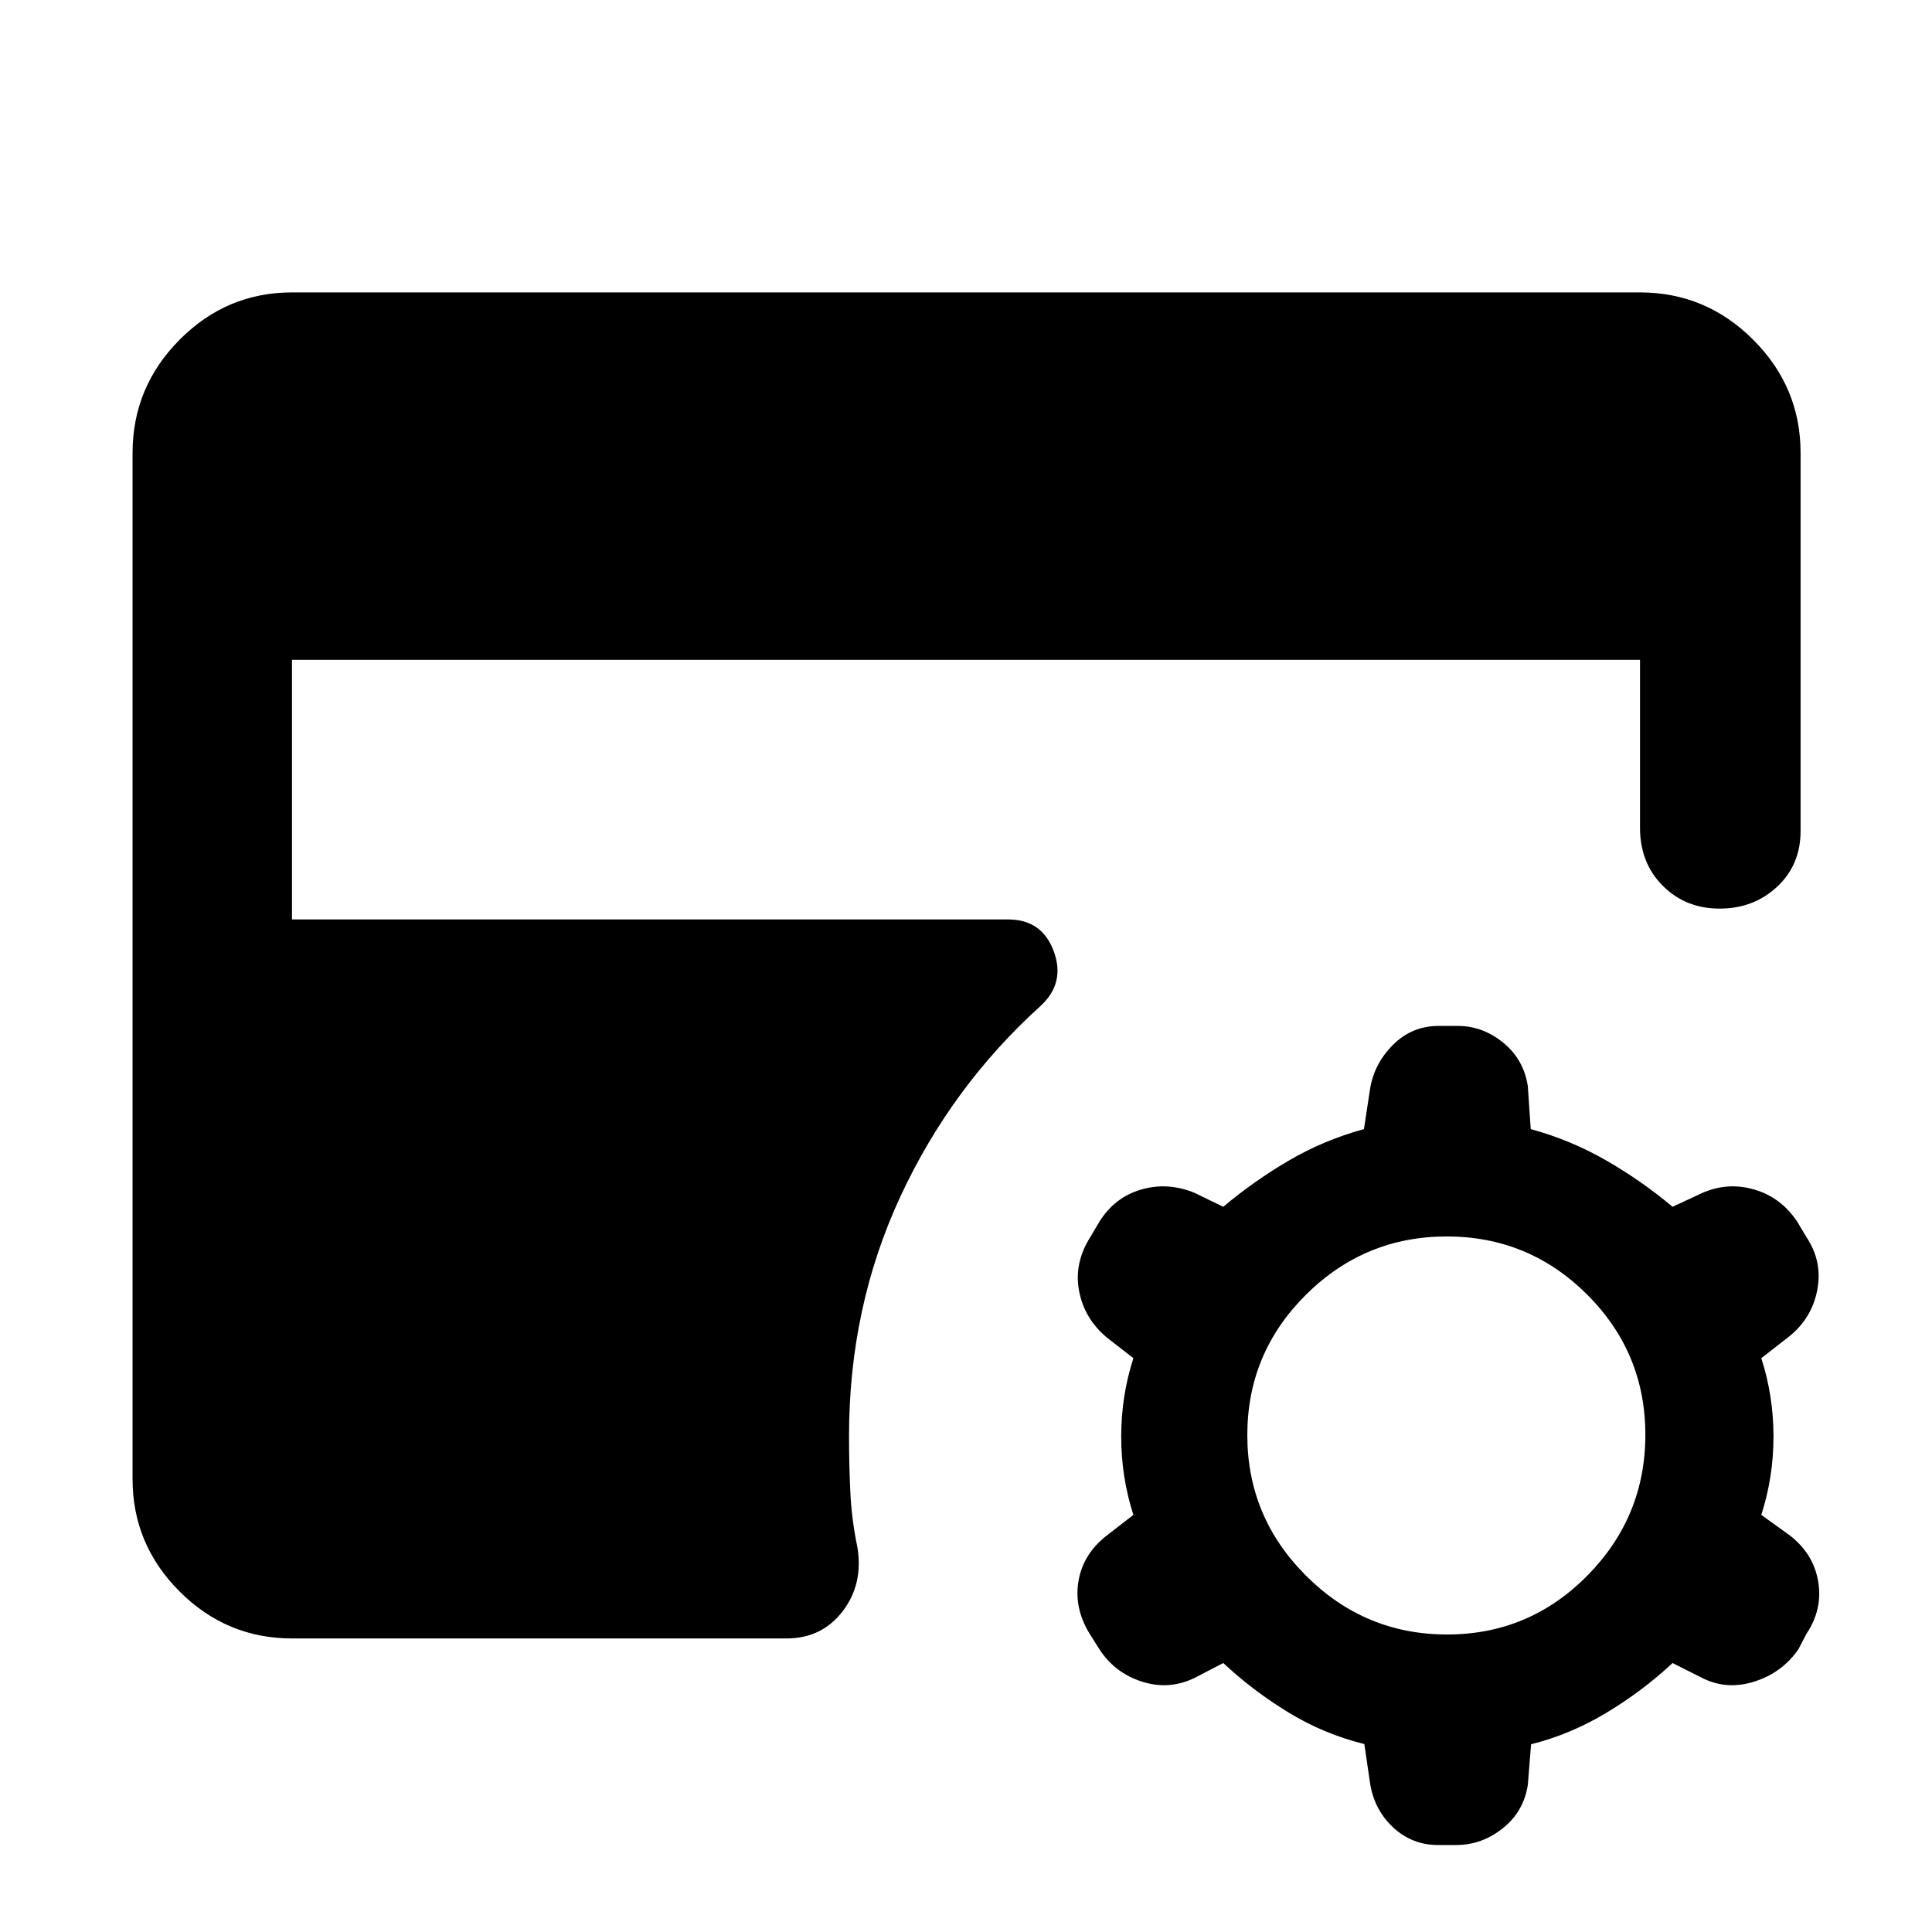 <svg xmlns="http://www.w3.org/2000/svg" width="48" height="48" viewBox="0 -960 960 960"><path d="m607.83-133.65-14.31 7.43q-12.69 6.13-26.17 1.79-13.48-4.35-21.05-16.05l-4.82-7.65q-7.87-12.74-5.59-26.22 2.28-13.48 13.98-22.61l13.3-10.3q-6.05-18.72-6.05-38.94t6.05-38.93l-13.3-10.35q-11.13-9.38-13.7-23.16-2.56-13.78 5.57-26.62l4.56-7.7q7.57-12.13 20.77-15.97 13.19-3.85 26.63 1.71l14.13 6.87q15.3-12.87 32.67-23.02t37.24-15.59l3-19.74q2-12.69 11.41-22.1 9.42-9.42 22.68-9.42h9.48q12.47 0 22.67 8.35 10.19 8.35 12.19 21.61l1.44 21.3q19.87 5.44 37.52 15.59 17.65 10.15 32.96 23.02l14.74-6.87q12.66-5.56 25.87-1.71 13.21 3.84 21.34 15.97l4.57 7.7q8.13 12.13 5.35 26.39-2.79 14.26-14.48 23.39l-13.31 10.35q6.06 18.71 6.06 38.93t-6.06 38.94l14.31 10.3q11.69 9.13 13.98 22.9 2.28 13.76-5.85 25.89l-4 7.69q-8.13 11.7-21.89 16.05-13.76 4.34-25.89-1.79l-14.74-7.43q-14.87 13.87-32.76 24.65-17.89 10.79-37.55 15.72l-1.61 20.11q-2 13.26-12.42 21.61-10.42 8.34-23.23 8.34h-8.92q-13.03 0-22.45-8.84-9.41-8.85-11.41-22.11l-2.81-19.22q-20.06-4.96-37.65-15.67-17.58-10.72-32.45-24.59Zm111.2-14.18q40.8 0 69.67-29.22 28.87-29.22 28.87-70.02t-28.94-69.67q-28.94-28.87-69.74-28.87t-69.95 28.94q-29.16 28.94-29.16 69.74t29.23 69.95q29.22 29.15 70.02 29.15Zm-573.94 1.96q-32.51 0-55.87-23.35-23.35-23.36-23.35-55.87v-509.82q0-32.74 23.35-56.26 23.36-23.53 55.87-23.53h669.82q32.74 0 56.26 23.53 23.53 23.52 23.53 56.26v187.78q0 16.88-11.66 27.75-11.66 10.86-28.57 10.86-16.9 0-28.23-11.33-11.33-11.32-11.33-28.85v-83.43H145.09v129h355.87q16.76 0 22.62 15.74 5.85 15.74-6.41 27.13-44.43 40.13-69.87 95.01-25.43 54.88-25.43 118.82 0 14 .65 27.76.65 13.76 3.52 27.5 3 18.35-7.35 31.82-10.35 13.48-27.82 13.48H145.09Z"/></svg>